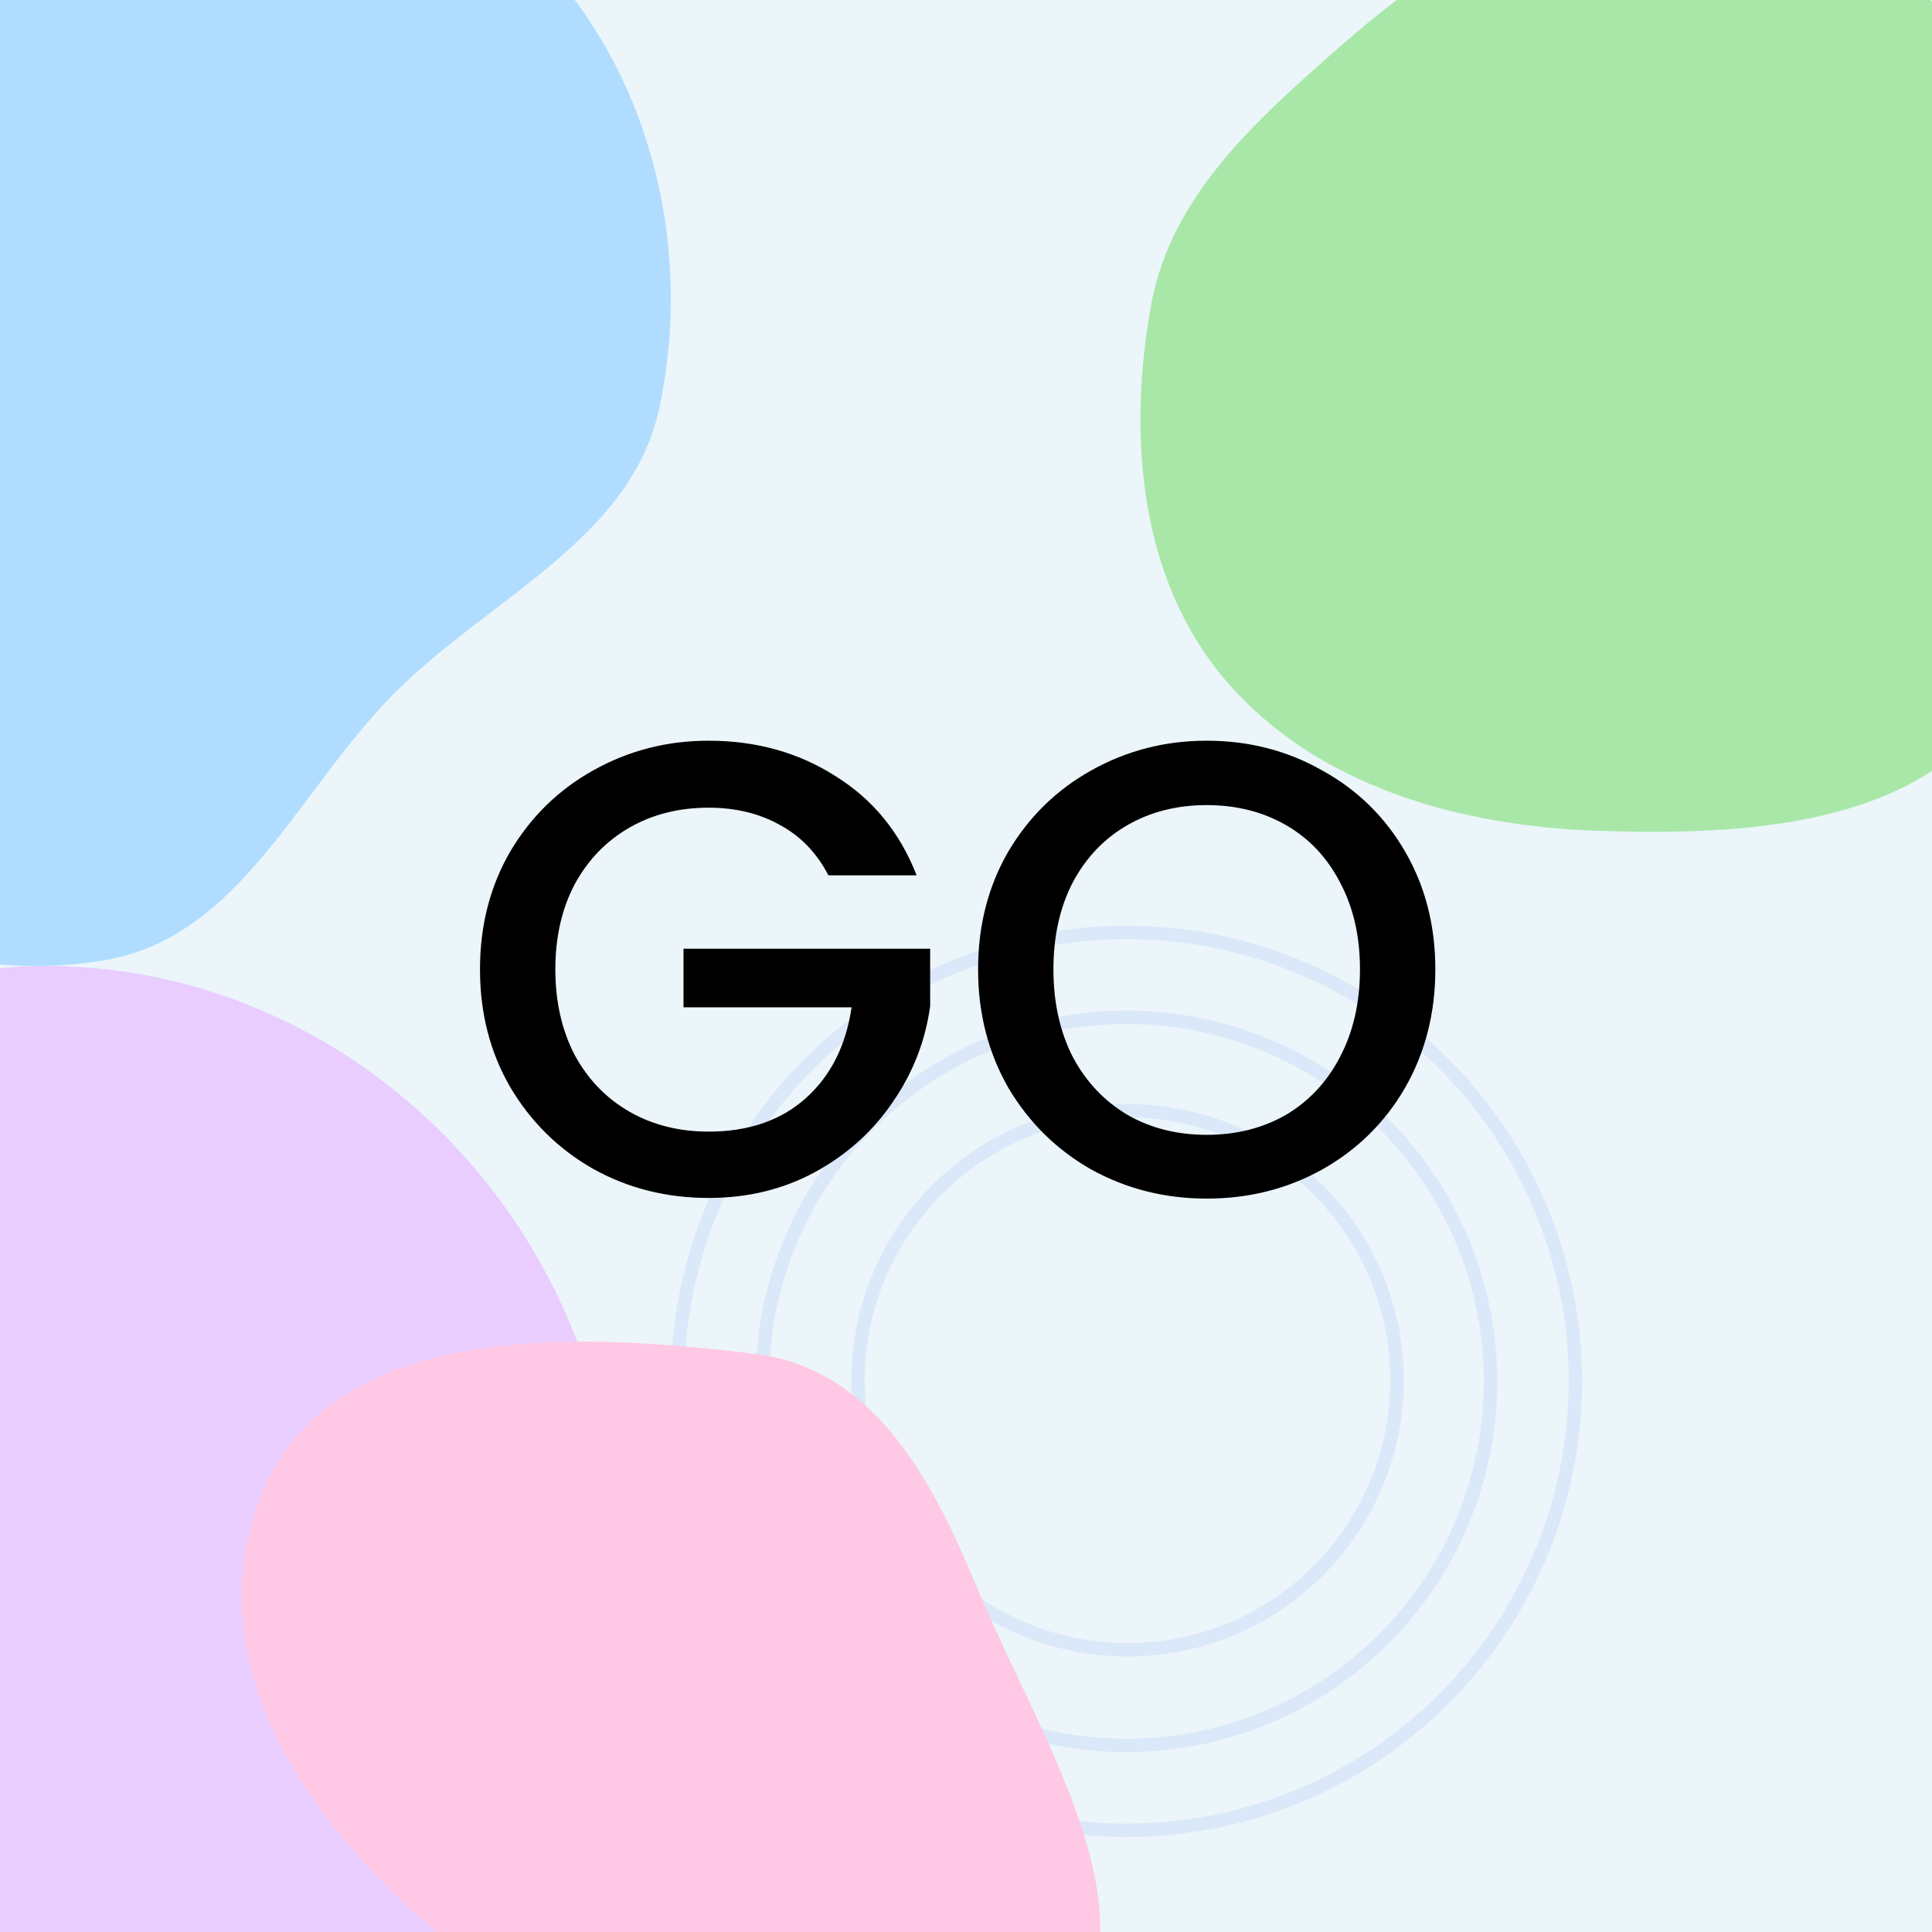 <svg width="144" height="144" viewBox="0 0 144 144" fill="none" xmlns="http://www.w3.org/2000/svg">
<rect x="0" y="0" width="144" height="144" fill="#333333" stroke="none"/>
<g clip-path="url(#clip0_127_1653)">
<rect width="144" height="144" fill="#EBF5FA"/>
<circle cx="83.959" cy="102.959" r="27.138" stroke="#4C75F2" stroke-opacity="0.1"/>
<circle cx="83.96" cy="102.959" r="33.459" stroke="#4C75F2" stroke-opacity="0.1"/>
<circle cx="84.04" cy="102.878" r="20.086" stroke="#4C75F2" stroke-opacity="0.1"/>
<path fill-rule="evenodd" clip-rule="evenodd" d="M119.152 -6.561C127.561 -7.465 137.313 -7.522 142.969 -1.211C148.517 4.978 144.453 14.417 145.372 22.691C146.526 33.064 154.745 43.928 148.952 52.597C142.927 61.613 129.963 62.292 119.152 61.926C108.749 61.574 98.053 58.591 91.298 50.644C84.914 43.132 84.028 32.401 85.805 22.691C87.299 14.533 93.721 8.872 99.944 3.414C105.586 -1.536 111.7 -5.76 119.152 -6.561Z" fill="#A8E7A8"/>
<path fill-rule="evenodd" clip-rule="evenodd" d="M8.057 -15.559C20.175 -17.77 32.819 -11.413 40.994 -2.264C48.794 6.466 51.588 19.01 49.139 30.422C47.041 40.201 36.525 44.535 29.43 51.632C22.28 58.784 18.037 69.67 8.057 71.515C-3.119 73.582 -14.594 68.823 -23.107 61.347C-32.154 53.402 -40.611 42.266 -38.737 30.422C-36.958 19.177 -22.8 15.899 -14.649 7.89C-6.58 -0.039 -3.112 -13.521 8.057 -15.559Z" fill="#B0DDFF"/>
<path fill-rule="evenodd" clip-rule="evenodd" d="M2.32 72.015C21.175 71.499 37.875 84.126 43.745 102.018C49.657 120.037 43.755 140.12 28.264 151.094C13.258 161.724 -7.029 159.529 -21.589 148.3C-34.898 138.036 -37.682 120.129 -32.661 104.107C-27.433 87.428 -15.183 72.494 2.32 72.015Z" fill="#E9CDFF"/>
<path fill-rule="evenodd" clip-rule="evenodd" d="M56.25 100.909C65.064 101.989 69.425 110.129 72.795 118.27C77.747 130.234 87.635 144.489 77.814 153.005C66.721 162.624 50.093 156.84 38.09 148.363C25.649 139.576 13.942 125.874 19.358 111.72C24.385 98.585 42.18 99.184 56.25 100.909Z" fill="#FFC8E5"/>
<path d="M61.744 65.24C60.88 63.576 59.68 62.328 58.144 61.496C56.608 60.632 54.832 60.2 52.816 60.2C50.608 60.2 48.64 60.696 46.912 61.688C45.184 62.68 43.824 64.088 42.832 65.912C41.872 67.736 41.392 69.848 41.392 72.248C41.392 74.648 41.872 76.776 42.832 78.632C43.824 80.456 45.184 81.864 46.912 82.856C48.64 83.848 50.608 84.344 52.816 84.344C55.792 84.344 58.208 83.512 60.064 81.848C61.92 80.184 63.056 77.928 63.472 75.08H50.944V70.712H69.328V74.984C68.976 77.576 68.048 79.96 66.544 82.136C65.072 84.312 63.136 86.056 60.736 87.368C58.368 88.648 55.728 89.288 52.816 89.288C49.68 89.288 46.816 88.568 44.224 87.128C41.632 85.656 39.568 83.624 38.032 81.032C36.528 78.44 35.776 75.512 35.776 72.248C35.776 68.984 36.528 66.056 38.032 63.464C39.568 60.872 41.632 58.856 44.224 57.416C46.848 55.944 49.712 55.208 52.816 55.208C56.368 55.208 59.52 56.088 62.272 57.848C65.056 59.576 67.072 62.04 68.32 65.24H61.744ZM89.941 89.336C86.837 89.336 83.973 88.616 81.349 87.176C78.757 85.704 76.693 83.672 75.157 81.08C73.653 78.456 72.901 75.512 72.901 72.248C72.901 68.984 73.653 66.056 75.157 63.464C76.693 60.872 78.757 58.856 81.349 57.416C83.973 55.944 86.837 55.208 89.941 55.208C93.077 55.208 95.941 55.944 98.533 57.416C101.157 58.856 103.221 60.872 104.725 63.464C106.229 66.056 106.981 68.984 106.981 72.248C106.981 75.512 106.229 78.456 104.725 81.08C103.221 83.672 101.157 85.704 98.533 87.176C95.941 88.616 93.077 89.336 89.941 89.336ZM89.941 84.584C92.149 84.584 94.117 84.088 95.845 83.096C97.573 82.072 98.917 80.632 99.877 78.776C100.869 76.888 101.365 74.712 101.365 72.248C101.365 69.784 100.869 67.624 99.877 65.768C98.917 63.912 97.573 62.488 95.845 61.496C94.117 60.504 92.149 60.008 89.941 60.008C87.733 60.008 85.765 60.504 84.037 61.496C82.309 62.488 80.949 63.912 79.957 65.768C78.997 67.624 78.517 69.784 78.517 72.248C78.517 74.712 78.997 76.888 79.957 78.776C80.949 80.632 82.309 82.072 84.037 83.096C85.765 84.088 87.733 84.584 89.941 84.584Z" fill="black"/>
</g>
<defs>
<clipPath id="clip0_127_1653">
<rect width="144" height="144" fill="white"/>
</clipPath>
</defs>
</svg>
